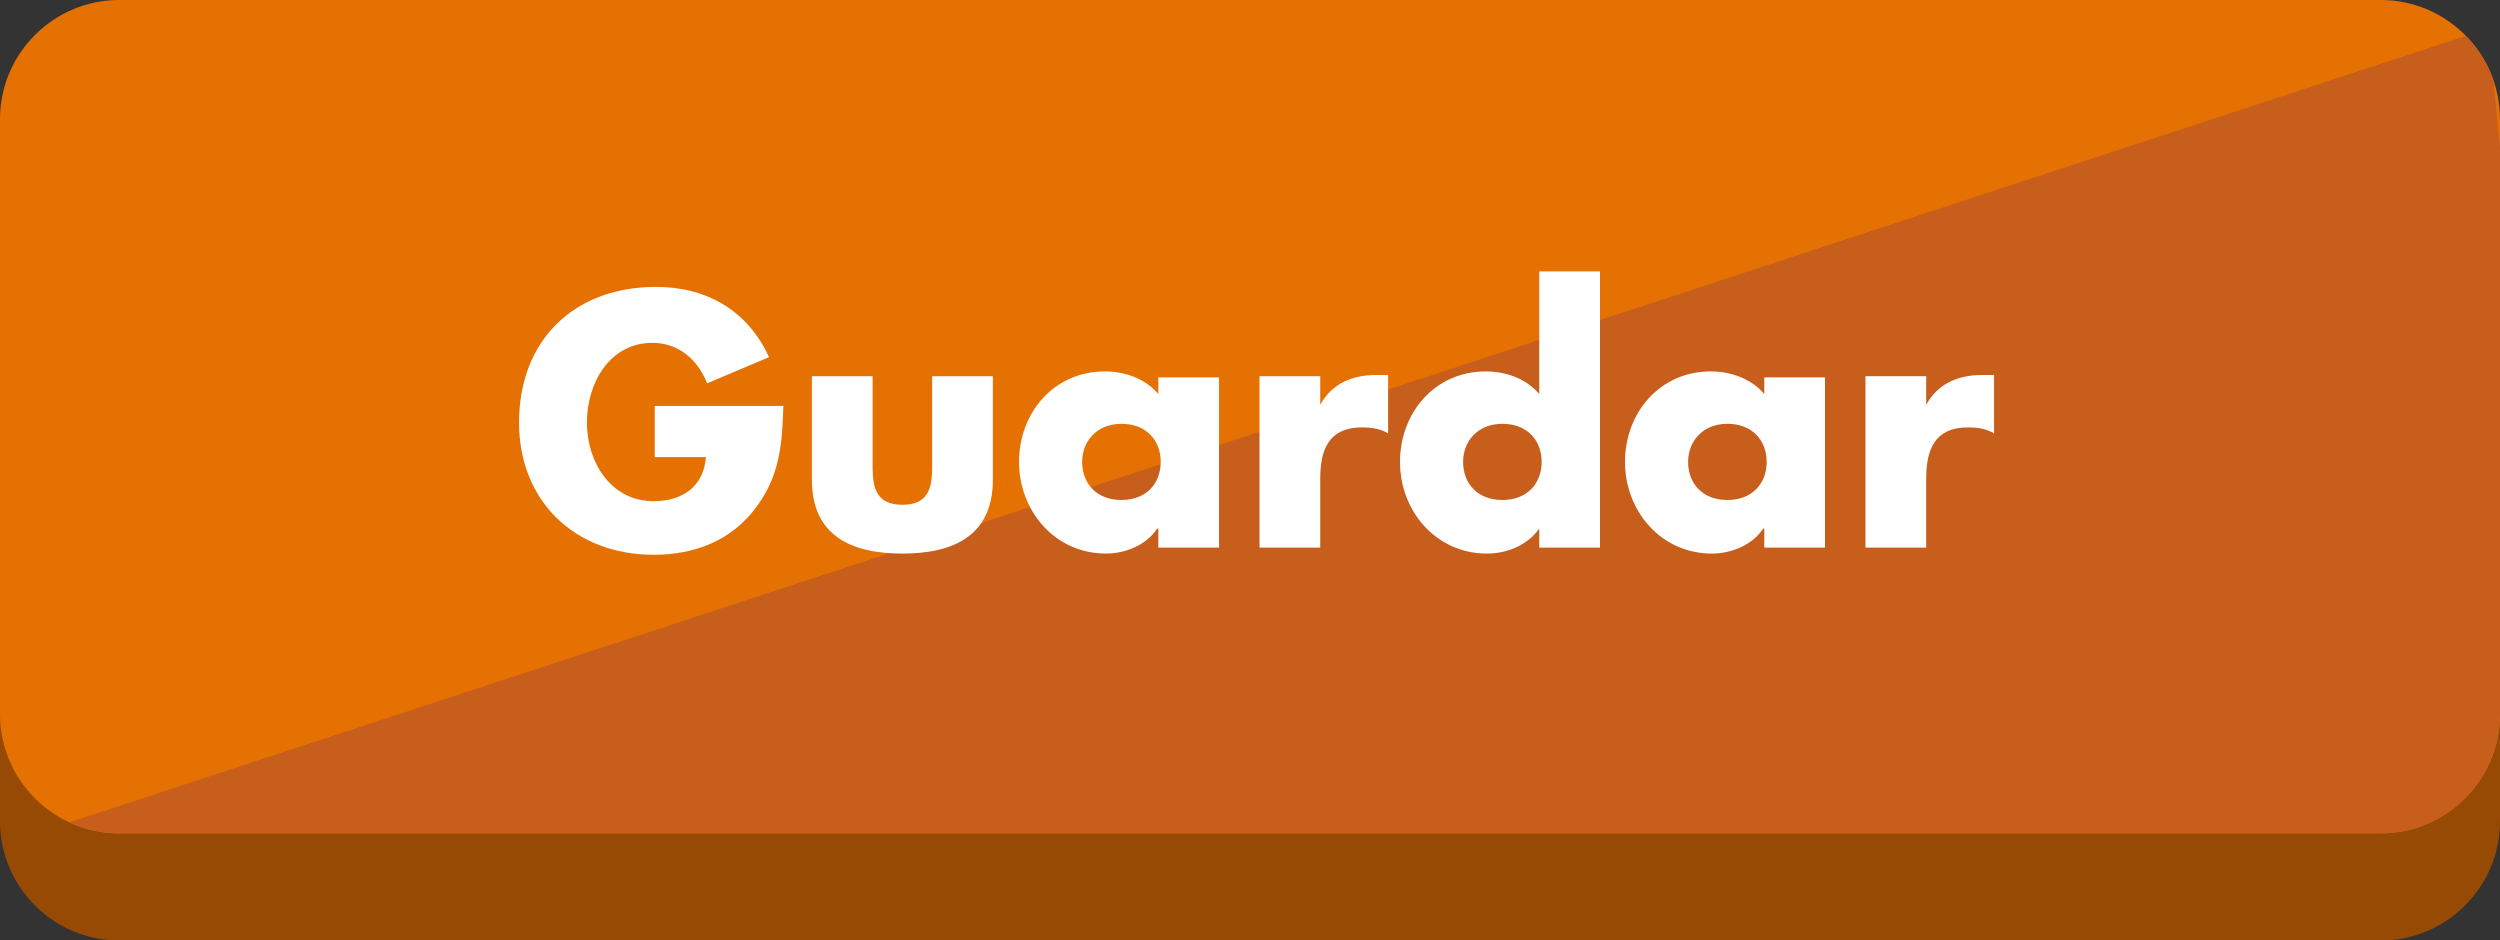 <?xml version="1.0" encoding="utf-8"?>
<!-- Generator: Adobe Illustrator 23.0.3, SVG Export Plug-In . SVG Version: 6.00 Build 0)  -->
<svg version="1.1" id="Layer_1" xmlns="http://www.w3.org/2000/svg" xmlns:xlink="http://www.w3.org/1999/xlink" x="0px" y="0px"
	 viewBox="0 0 210 79" style="enable-background:new 0 0 210 79;" xml:space="preserve">
<rect x="0" y="0" width="210" height="79" fill="#333333" stroke="none"/>
<style type="text/css">
	.st0{fill:#964A03;}
	.st1{fill:#E57102;}
	.st2{clip-path:url(#SVGID_2_);fill:#C85E1C;}
	.st3{fill:#FFFFFF;}
</style>
<g>
	<path class="st0" d="M210,69c0,5.5-4.5,10-10,10H10C4.5,79,0,74.5,0,69V19C0,13.5,4.5,9,10,9h190c5.5,0,10,4.5,10,10V69z"/>
	<path class="st1" d="M210,60c0,5.5-4.5,10-10,10H10C4.5,70,0,65.5,0,60V10C0,4.5,4.5,0,10,0h190c5.5,0,10,4.5,10,10V60z"/>
	<g>
		<g>
			<g>
				<defs>
					<path id="SVGID_1_" d="M210,60c0,5.5-4.5,10-10,10H10C4.5,70,0,65.5,0,60V10C0,4.5,4.5,0,10,0h190c5.5,0,10,4.5,10,10V60z"/>
				</defs>
				<clipPath id="SVGID_2_">
					<use xlink:href="#SVGID_1_"  style="overflow:visible;"/>
				</clipPath>
				<polygon class="st2" points="209,2.4 3,70 215.8,70 				"/>
			</g>
		</g>
	</g>
</g>
<g>
	<path class="st3" d="M65.8,34.2c-0.1,3.1-0.3,5.7-2.2,8.3c-2.1,2.9-5.2,4.1-8.7,4.1c-6.6,0-11.3-4.5-11.3-11.1
		c0-6.9,4.6-11.4,11.5-11.4c4.3,0,7.7,2,9.5,5.9l-5.2,2.2c-0.8-2-2.4-3.4-4.6-3.4c-3.6,0-5.5,3.4-5.5,6.7c0,3.3,2,6.6,5.6,6.6
		c2.4,0,4.2-1.2,4.4-3.7H55v-4.3H65.8z"/>
	<path class="st3" d="M73.3,31.6v7.7c0,1.8,0.4,3.1,2.5,3.1c2.1,0,2.5-1.3,2.5-3.1v-7.7h5.1v8.7c0,4.7-3.3,6.2-7.6,6.2
		c-4.3,0-7.6-1.5-7.6-6.2v-8.7H73.3z"/>
	<path class="st3" d="M102.4,46h-5.1v-1.6h-0.1c-0.9,1.4-2.7,2.1-4.3,2.1c-4.3,0-7.3-3.6-7.3-7.7c0-4.1,2.9-7.6,7.2-7.6
		c1.7,0,3.4,0.6,4.5,1.9v-1.4h5.1V46z M90.9,38.8c0,1.8,1.2,3.2,3.3,3.2c2.1,0,3.3-1.4,3.3-3.2c0-1.8-1.2-3.2-3.3-3.2
		C92.1,35.6,90.9,37.1,90.9,38.8z"/>
	<path class="st3" d="M110.9,34L110.9,34c1-1.8,2.7-2.5,4.7-2.5h1v4.9c-0.7-0.4-1.4-0.5-2.2-0.5c-2.8,0-3.5,1.9-3.5,4.3V46h-5.1
		V31.6h5.1V34z"/>
	<path class="st3" d="M129.3,44.4L129.3,44.4c-1,1.4-2.7,2.1-4.4,2.1c-4.3,0-7.3-3.6-7.3-7.7c0-4.1,2.9-7.6,7.2-7.6
		c1.7,0,3.4,0.6,4.5,1.9V22.8h5.1V46h-5.1V44.4z M122.9,38.8c0,1.8,1.2,3.2,3.3,3.2s3.3-1.4,3.3-3.2c0-1.8-1.2-3.2-3.3-3.2
		S122.9,37.1,122.9,38.8z"/>
	<path class="st3" d="M153.3,46h-5.1v-1.6h-0.1c-0.9,1.4-2.7,2.1-4.3,2.1c-4.3,0-7.3-3.6-7.3-7.7c0-4.1,2.9-7.6,7.2-7.6
		c1.7,0,3.4,0.6,4.5,1.9v-1.4h5.1V46z M141.8,38.8c0,1.8,1.2,3.2,3.3,3.2c2.1,0,3.3-1.4,3.3-3.2c0-1.8-1.2-3.2-3.3-3.2
		C143,35.6,141.8,37.1,141.8,38.8z"/>
	<path class="st3" d="M161.8,34L161.8,34c1-1.8,2.7-2.5,4.7-2.5h1v4.9c-0.7-0.4-1.4-0.5-2.2-0.5c-2.8,0-3.5,1.9-3.5,4.3V46h-5.1
		V31.6h5.1V34z"/>
</g>
</svg>
